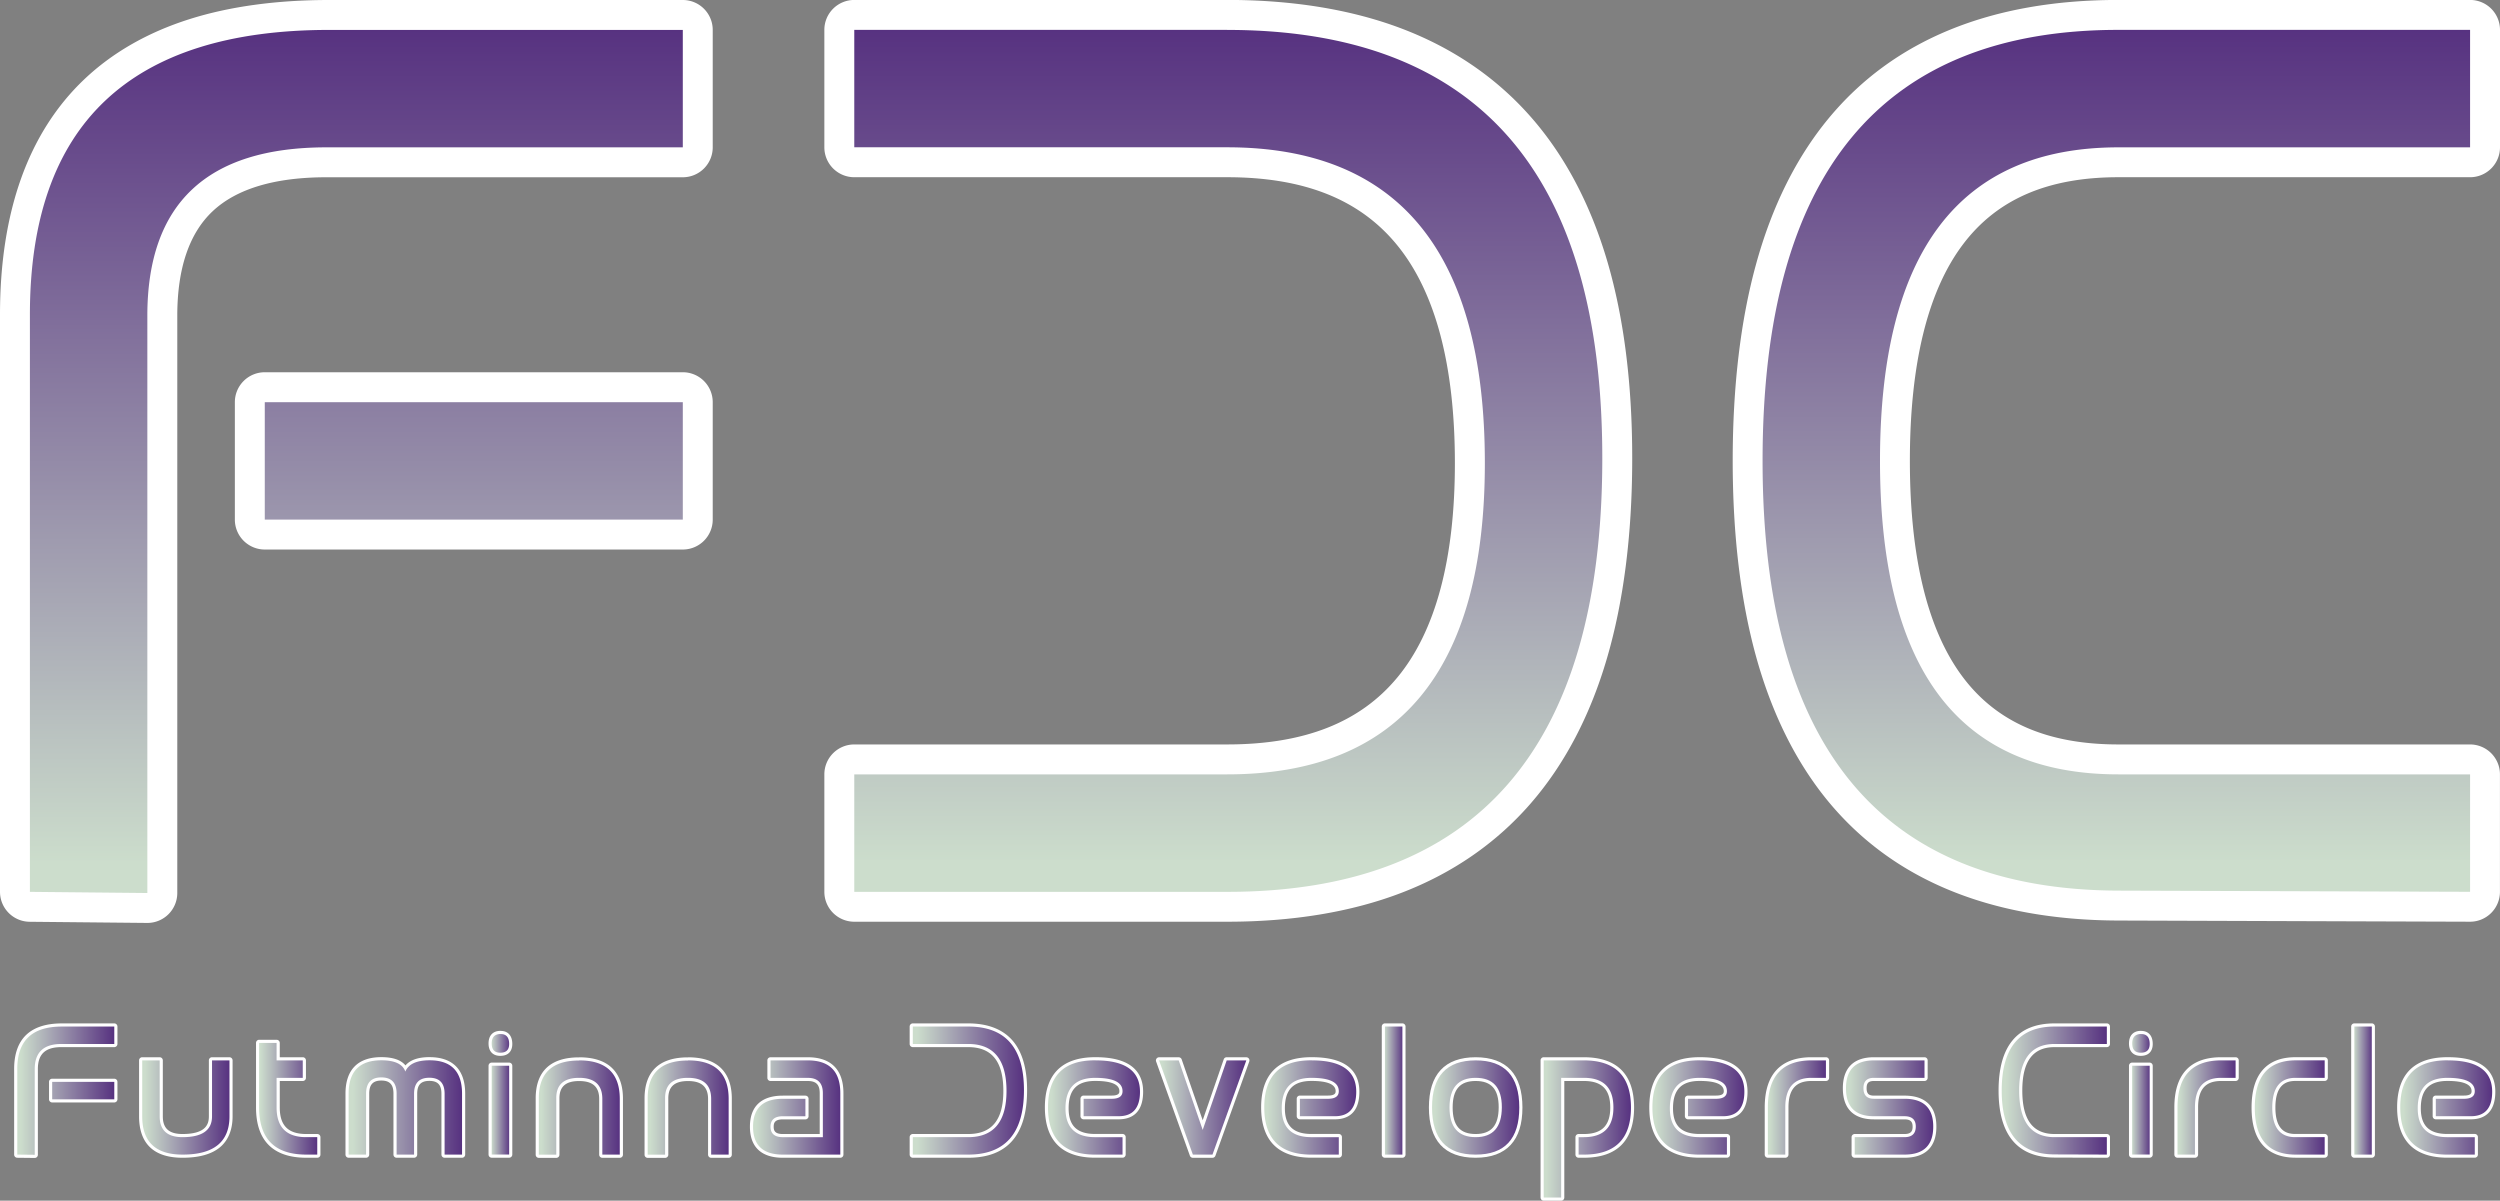 <svg id="Layer_1" data-name="Layer 1" xmlns="http://www.w3.org/2000/svg" xmlns:xlink="http://www.w3.org/1999/xlink" viewBox="0 0 1587.46 762.41"><rect x="0" y="0" width="1587.46" height="762.41" fill="#808080" stroke="none"/><defs><style>.cls-1{fill:url(#linear-gradient);}.cls-2{fill:#fff;}.cls-3{fill:url(#linear-gradient-2);}.cls-4{fill:url(#linear-gradient-3);}.cls-5{fill:url(#linear-gradient-4);}.cls-6{fill:url(#linear-gradient-5);}.cls-7{fill:url(#linear-gradient-6);}.cls-8{fill:url(#linear-gradient-7);}.cls-9{fill:url(#linear-gradient-8);}.cls-10{fill:url(#linear-gradient-9);}.cls-11{fill:url(#linear-gradient-10);}.cls-12{fill:url(#linear-gradient-11);}.cls-13{fill:url(#linear-gradient-12);}.cls-14{fill:url(#linear-gradient-13);}.cls-15{fill:url(#linear-gradient-14);}.cls-16{fill:url(#linear-gradient-15);}.cls-17{fill:url(#linear-gradient-16);}.cls-18{fill:url(#linear-gradient-17);}.cls-19{fill:url(#linear-gradient-18);}.cls-20{fill:url(#linear-gradient-19);}.cls-21{fill:url(#linear-gradient-20);}.cls-22{fill:url(#linear-gradient-21);}.cls-23{fill:url(#linear-gradient-22);}.cls-24{fill:url(#linear-gradient-23);}.cls-25{fill:url(#linear-gradient-24);}.cls-26{fill:url(#linear-gradient-25);}.cls-27{fill:url(#linear-gradient-26);}.cls-28{fill:url(#linear-gradient-27);}</style><linearGradient id="linear-gradient" x1="6385.42" y1="7545.84" x2="6449.01" y2="7545.84" gradientUnits="userSpaceOnUse"><stop offset="0.05" stop-color="#cdc"/><stop offset="1" stop-color="#552f7f"/></linearGradient><linearGradient id="linear-gradient-2" x1="6464.74" y1="7556.53" x2="6522.14" y2="7556.53" xlink:href="#linear-gradient"/><linearGradient id="linear-gradient-3" x1="6538.97" y1="7550.99" x2="6577.86" y2="7550.99" xlink:href="#linear-gradient"/><linearGradient id="linear-gradient-4" x1="6595.81" y1="7556.5" x2="6669.82" y2="7556.5" xlink:href="#linear-gradient"/><linearGradient id="linear-gradient-5" x1="6686.65" y1="7548.17" x2="6699.73" y2="7548.17" xlink:href="#linear-gradient"/><linearGradient id="linear-gradient-6" x1="6716.57" y1="7556.53" x2="6769.97" y2="7556.53" xlink:href="#linear-gradient"/><linearGradient id="linear-gradient-7" x1="6785.7" y1="7556.53" x2="6839.11" y2="7556.53" xlink:href="#linear-gradient"/><linearGradient id="linear-gradient-8" x1="6852.62" y1="7556.53" x2="6910.01" y2="7556.53" xlink:href="#linear-gradient"/><linearGradient id="linear-gradient-9" x1="6954.05" y1="7545.78" x2="7026.62" y2="7545.78" xlink:href="#linear-gradient"/><linearGradient id="linear-gradient-10" x1="7039.91" y1="7556.53" x2="7100.3" y2="7556.53" xlink:href="#linear-gradient"/><linearGradient id="linear-gradient-11" x1="7110.43" y1="7556.53" x2="7167.82" y2="7556.53" xlink:href="#linear-gradient"/><linearGradient id="linear-gradient-12" x1="7177.23" y1="7556.53" x2="7237.62" y2="7556.53" xlink:href="#linear-gradient"/><linearGradient id="linear-gradient-13" x1="878.41" y1="692.5" x2="891.49" y2="692.5" xlink:href="#linear-gradient"/><linearGradient id="linear-gradient-14" x1="7283.76" y1="7556.53" x2="7341.15" y2="7556.53" xlink:href="#linear-gradient"/><linearGradient id="linear-gradient-15" x1="7354.66" y1="7570.16" x2="7412.06" y2="7570.16" xlink:href="#linear-gradient"/><linearGradient id="linear-gradient-16" x1="7423.69" y1="7556.53" x2="7484.07" y2="7556.53" xlink:href="#linear-gradient"/><linearGradient id="linear-gradient-17" x1="7496.97" y1="7556.53" x2="7535.87" y2="7556.53" xlink:href="#linear-gradient"/><linearGradient id="linear-gradient-18" x1="7546.61" y1="7556.53" x2="7604" y2="7556.53" xlink:href="#linear-gradient"/><linearGradient id="linear-gradient-19" x1="7645.49" y1="7545.78" x2="7714.24" y2="7545.78" xlink:href="#linear-gradient"/><linearGradient id="linear-gradient-20" x1="7728.3" y1="7548.17" x2="7741.38" y2="7548.17" xlink:href="#linear-gradient"/><linearGradient id="linear-gradient-21" x1="7757.11" y1="7556.53" x2="7796" y2="7556.53" xlink:href="#linear-gradient"/><linearGradient id="linear-gradient-22" x1="7806.19" y1="7556.53" x2="7852.56" y2="7556.53" xlink:href="#linear-gradient"/><linearGradient id="linear-gradient-23" x1="1493.96" y1="692.5" x2="1507.04" y2="692.5" xlink:href="#linear-gradient"/><linearGradient id="linear-gradient-24" x1="7898.53" y1="7556.53" x2="7958.92" y2="7556.53" xlink:href="#linear-gradient"/><linearGradient id="linear-gradient-25" x1="6601.72" y1="7429.84" x2="6601.72" y2="6862.79" xlink:href="#linear-gradient"/><linearGradient id="linear-gradient-26" x1="7155.37" y1="7429.1" x2="7155.37" y2="6862.79" xlink:href="#linear-gradient"/><linearGradient id="linear-gradient-27" x1="7719.26" y1="7429.1" x2="7719.26" y2="6862.79" xlink:href="#linear-gradient"/></defs><title>fdc1</title><path class="cls-1" d="M6386.4,7587.44a1,1,0,0,1-1-1V7532c0-18.49,9.84-27.86,29.25-27.86H6448a1,1,0,0,1,1,1v11.07a1,1,0,0,1-1,1h-33.62c-10.7,0-15.9,4.88-15.9,14.9v54.46a1,1,0,0,1-.29.71,1,1,0,0,1-.71.29Zm22.17-35.12a1,1,0,0,1-1-1v-11.07a1,1,0,0,1,1-1H6448a1,1,0,0,1,1,1v11.07a1,1,0,0,1-1,1Z" transform="translate(-6375.43 -6853.29)"/><path class="cls-2" d="M6448,7505.13v11.07h-33.62q-16.89,0-16.9,15.9v54.46l-11.07-.12V7532q0-26.86,28.25-26.86H6448m0,35.12v11.07h-39.44v-11.07H6448m0-37.12h-33.34c-9.91,0-17.5,2.44-22.57,7.26s-7.68,12.12-7.68,21.6v54.45a2,2,0,0,0,2,2l11.07.12h0a2,2,0,0,0,2-2V7532.1c0-9.48,4.74-13.9,14.9-13.9H6448a2,2,0,0,0,2-2v-11.07a2,2,0,0,0-2-2Zm0,35.12h-39.44a2,2,0,0,0-2,2v11.07a2,2,0,0,0,2,2H6448a2,2,0,0,0,2-2v-11.07a2,2,0,0,0-2-2Z" transform="translate(-6375.43 -6853.29)"/><path class="cls-3" d="M6491.33,7587.44c-17.64,0-26.59-8.5-26.59-25.26v-35.56a1,1,0,0,1,1-1h11.08a1,1,0,0,1,1,1v35.56c0,8.2,4.42,12.19,13.51,12.19,11.93,0,17.73-4,17.73-12.19v-35.56a1,1,0,0,1,1-1h11.08a1,1,0,0,1,1,1v35.56c0,16.76-10.35,25.26-30.75,25.26Z" transform="translate(-6375.43 -6853.29)"/><path class="cls-2" d="M6521.14,7526.62v35.56q0,24.27-29.75,24.26h-.06q-25.59,0-25.59-24.26v-35.56h11.08v35.56q0,13.18,14.51,13.19,18.73,0,18.73-13.19v-35.56h11.08m0-2h-11.08a2,2,0,0,0-2,2v35.56c0,4.8-1.74,11.19-16.73,11.19-8.53,0-12.51-3.56-12.51-11.19v-35.56a2,2,0,0,0-2-2h-11.08a2,2,0,0,0-2,2v35.56c0,8.62,2.36,15.23,7,19.65s11.55,6.61,20.57,6.61h.06c10.34,0,18.27-2.19,23.57-6.51s8.18-11.07,8.18-19.75v-35.56a2,2,0,0,0-2-2Z" transform="translate(-6375.43 -6853.29)"/><path class="cls-4" d="M6569.88,7587.44c-20.51,0-30.91-10.4-30.91-30.91v-41a1,1,0,0,1,1-1h11.08a1,1,0,0,1,1,1v10.08h15.62a1,1,0,0,1,1,1v11.08a1,1,0,0,1-1,1h-15.62v17.83c0,12,5.83,17.84,17.83,17.84h7a1,1,0,0,1,1,1v11.07a1,1,0,0,1-1,1Z" transform="translate(-6375.43 -6853.29)"/><path class="cls-2" d="M6551.05,7515.54v11.08h16.62v11.08h-16.62v18.83q0,18.84,18.83,18.84h7v11.07h-7q-29.91,0-29.91-29.91v-41h11.08m0-2H6540a2,2,0,0,0-2,2v41c0,10.48,2.71,18.5,8.07,23.85s13.37,8.06,23.84,8.06h7a2,2,0,0,0,2-2v-11.07a2,2,0,0,0-2-2h-7c-11.48,0-16.83-5.35-16.83-16.84V7539.7h14.62a2,2,0,0,0,2-2v-11.08a2,2,0,0,0-2-2h-14.62v-9.08a2,2,0,0,0-2-2Z" transform="translate(-6375.43 -6853.29)"/><path class="cls-5" d="M6657.74,7587.44a1,1,0,0,1-1-1v-38.66c0-6.24-2.76-9.14-8.69-9.14s-8.7,2.9-8.7,9.14v38.66a1,1,0,0,1-1,1h-11.08a1,1,0,0,1-1-1v-38.77c0-6.31-2.76-9.25-8.69-9.25s-8.7,3-8.7,9.36v38.66a1,1,0,0,1-1,1h-11.07a1,1,0,0,1-1-1v-38.66c0-14.74,7.32-22.22,21.77-22.22,7.75,0,12.88,2,15.29,5.95,2.63-3.92,7.72-5.91,15.17-5.95h.12c14.37,0,21.66,7.48,21.66,22.22v38.66a1,1,0,0,1-1,1Z" transform="translate(-6375.43 -6853.29)"/><path class="cls-2" d="M6648.16,7526.56q20.66,0,20.66,21.22v38.66h-11.08v-38.66q0-10.14-9.69-10.14t-9.7,10.14v38.66h-11.08v-38.77q0-10.24-9.69-10.25t-9.7,10.36v38.66h-11.07v-38.66q0-21.22,20.77-21.22,12.69,0,15.23,7.15,3-7.1,15.24-7.15h.11m0-2h-.11c-7.09,0-12.17,1.8-15.15,5.26-2.83-3.49-8-5.26-15.32-5.26-14.9,0-22.77,8-22.77,23.22v38.66a2,2,0,0,0,2,2h11.07a2,2,0,0,0,2-2v-38.66c0-5.78,2.38-8.36,7.7-8.36s7.69,2.54,7.69,8.25v38.77a2,2,0,0,0,2,2h11.08a2,2,0,0,0,2-2v-38.66c0-5.63,2.38-8.14,7.7-8.14s7.69,2.51,7.69,8.14v38.66a2,2,0,0,0,2,2h11.08a2,2,0,0,0,2-2v-38.66c0-15.19-7.84-23.22-22.66-23.22Z" transform="translate(-6375.43 -6853.29)"/><path class="cls-6" d="M6687.65,7587.44a1,1,0,0,1-1-1v-56.39a1,1,0,0,1,1-1h11.08a1,1,0,0,1,1,1v56.39a1,1,0,0,1-1,1Zm5.43-64.7c-2.93,0-6.43-1.19-6.43-6.87,0-4.52,2.26-6.94,6.53-7h.12c2.94,0,6.43,1.27,6.43,7.31,0,4.18-2.32,6.5-6.53,6.54h-.12Z" transform="translate(-6375.43 -6853.29)"/><path class="cls-2" d="M6693.3,7509.89q5.43,0,5.43,6.31c0,3.66-1.84,5.51-5.54,5.54h-.11c-3.62,0-5.43-1.95-5.43-5.87s1.85-5.94,5.54-6h.11m5.43,20.16v56.39h-11.08v-56.39h11.08m-5.43-22.16h-.11c-4.8,0-7.54,3-7.54,8s2.71,7.87,7.43,7.87h.11c4.8,0,7.54-2.79,7.54-7.54,0-5.28-2.7-8.31-7.43-8.31Zm5.43,20.16h-11.08a2,2,0,0,0-2,2v56.39a2,2,0,0,0,2,2h11.08a2,2,0,0,0,2-2v-56.39a2,2,0,0,0-2-2Z" transform="translate(-6375.43 -6853.29)"/><path class="cls-7" d="M6757.89,7587.44a1,1,0,0,1-1-1v-35.56c-.07-8.2-4.56-12.18-13.73-12.18s-13.51,3.91-13.51,12v35.78a1,1,0,0,1-1,1h-11.08a1,1,0,0,1-1-1v-35.78c0-16.62,8.93-25,26.53-25,17.77,0,26.8,8.5,26.87,25.26v35.56a1,1,0,0,1-1,1Z" transform="translate(-6375.43 -6853.29)"/><path class="cls-2" d="M6743.16,7526.62q25.69,0,25.81,24.26v35.56h-11.08v-35.56q-.11-13.19-14.73-13.18t-14.51,13v35.78h-11.08v-35.78q0-24,25.53-24h.06m0-2h-.06c-9,0-15.9,2.2-20.52,6.55s-7,10.94-7,19.49v35.78a2,2,0,0,0,2,2h11.08a2,2,0,0,0,2-2v-35.78c0-7.48,4-11,12.51-11s12.67,3.56,12.73,11.2v35.54a2,2,0,0,0,2,2H6769a2,2,0,0,0,2-2v-35.56c0-8.63-2.44-15.24-7.14-19.65s-11.62-6.61-20.67-6.61Z" transform="translate(-6375.43 -6853.29)"/><path class="cls-8" d="M6827,7587.44a1,1,0,0,1-1-1v-35.56c-.07-8.2-4.57-12.18-13.74-12.18s-13.51,3.91-13.51,12v35.78a1,1,0,0,1-1,1H6786.7a1,1,0,0,1-1-1v-35.78c0-16.62,8.93-25,26.54-25,17.77,0,26.79,8.5,26.87,25.26v35.56a1,1,0,0,1-1,1Z" transform="translate(-6375.43 -6853.29)"/><path class="cls-2" d="M6812.29,7526.62q25.71,0,25.82,24.26v35.56H6827v-35.56q-.12-13.19-14.74-13.18t-14.51,13v35.78H6786.7v-35.78q0-24,25.54-24h.05m0-2h-.05c-9,0-15.91,2.2-20.53,6.55s-7,10.94-7,19.49v35.78a2,2,0,0,0,2,2h11.08a2,2,0,0,0,2-2v-35.78c0-7.48,4-11,12.51-11s12.67,3.56,12.74,11.2v35.54a2,2,0,0,0,2,2h11.08a2,2,0,0,0,2-2v-35.56c0-8.63-2.45-15.24-7.14-19.65s-11.62-6.61-20.68-6.61Z" transform="translate(-6375.43 -6853.29)"/><path class="cls-9" d="M6872.56,7587.44c-13.23,0-19.94-6.3-19.94-18.72s6.71-18.73,19.94-18.73h14.29a1,1,0,0,1,1,1v11.08a1,1,0,0,1-1,1h-14.29c-6.15,0-6.86,3.22-6.86,5.65s.71,5.65,6.86,5.65h24.37v-26.92c0-6-2.74-8.75-8.64-8.75H6864.7a1,1,0,0,1-1-1v-11.08a1,1,0,0,1,1-1h23.59c14.42,0,21.72,7.34,21.72,21.83v39a1,1,0,0,1-1,1Z" transform="translate(-6375.43 -6853.29)"/><path class="cls-2" d="M6888.29,7526.62q20.73,0,20.72,20.83v39h-36.45q-18.95,0-18.94-17.72t18.94-17.73h14.29v11.08h-14.29q-7.86,0-7.86,6.65t7.86,6.65h25.37v-27.92q0-9.75-9.64-9.75H6864.7v-11.08h23.59m0-2H6864.7a2,2,0,0,0-2,2v11.08a2,2,0,0,0,2,2h23.59c5.36,0,7.64,2.31,7.64,7.75v25.92h-23.37c-5.15,0-5.86-2.24-5.86-4.65s.71-4.65,5.86-4.65h14.29a2,2,0,0,0,2-2V7551a2,2,0,0,0-2-2h-14.29c-13.7,0-20.94,6.82-20.94,19.73s7.24,19.72,20.94,19.72H6909a2,2,0,0,0,2-2v-39c0-14.94-7.85-22.83-22.72-22.83Z" transform="translate(-6375.43 -6853.29)"/><path class="cls-10" d="M6955.05,7587.44a1,1,0,0,1-1-1v-11.07a1,1,0,0,1,1-1h35.17c15.69,0,23.32-9.28,23.32-28.36,0-19.38-7.63-28.81-23.32-28.81h-35.17a1,1,0,0,1-1-1v-11.07a1,1,0,0,1,1-1h35.17c24.15,0,36.4,13.92,36.4,41.38v.28c-.08,27.64-12.32,41.65-36.4,41.65Z" transform="translate(-6375.43 -6853.29)"/><path class="cls-2" d="M6990.22,7505.13q35.4,0,35.4,40.38v.28q-.12,40.65-35.4,40.65h-35.17v-11.07h35.17q24.31,0,24.32-29.36,0-29.81-24.32-29.81h-35.17v-11.07h35.17m0-2h-35.17a2,2,0,0,0-2,2v11.07a2,2,0,0,0,2,2h35.17c15,0,22.32,9.1,22.32,27.81,0,18.41-7.3,27.36-22.32,27.36h-35.17a2,2,0,0,0-2,2v11.07a2,2,0,0,0,2,2h35.17c24.74,0,37.32-14.35,37.4-42.65v-.28c0-13.9-3.15-24.53-9.35-31.61s-15.7-10.77-28.05-10.77Z" transform="translate(-6375.43 -6853.29)"/><path class="cls-11" d="M7070.82,7587.44c-20.51,0-30.91-10.41-30.91-31s10.4-30.86,30.91-30.86h.33c19.34,0,29.15,7,29.15,20.89,0,11-4.91,16.56-14.58,16.56h-22.21a1,1,0,0,1-1-1V7551a1,1,0,0,1,1-1h17.84c5.26,0,5.87-2.18,5.87-3.82,0-5-5.5-7.47-16.34-7.47-12,0-17.89,6-17.89,18.38,0,11.63,5.85,17.29,17.89,17.29h17.34a1,1,0,0,1,1,1v11.07a1,1,0,0,1-1,1Z" transform="translate(-6375.43 -6853.29)"/><path class="cls-2" d="M7071.15,7526.62q28.14,0,28.15,19.89,0,15.56-13.58,15.56h-22.21V7551h17.84c4.57,0,6.87-1.6,6.87-4.82q0-8.47-17.34-8.47-18.9,0-18.89,19.39,0,18.27,18.89,18.28h17.34v11.07h-17.4q-29.91,0-29.91-30t29.91-29.86h.33m0-2h-.33c-10.47,0-18.5,2.71-23.85,8.05s-8.06,13.35-8.06,23.81,2.71,18.53,8.06,23.89,13.38,8.07,23.85,8.07h17.4a2,2,0,0,0,2-2v-11.07a2,2,0,0,0-2-2h-17.34c-11.53,0-16.89-5.18-16.89-16.28,0-11.87,5.36-17.39,16.89-17.39,10.18,0,15.34,2.18,15.34,6.47,0,.92,0,2.82-4.87,2.82h-17.84a2,2,0,0,0-2,2v11.08a2,2,0,0,0,2,2h22.21c7.11,0,15.58-3,15.58-17.56,0-7.29-2.66-12.86-7.89-16.55-5-3.55-12.5-5.34-22.26-5.34Z" transform="translate(-6375.43 -6853.29)"/><path class="cls-12" d="M7132.87,7587.44a1,1,0,0,1-.95-.66L7110.48,7527a1,1,0,0,1,1-1.33h12.46a1,1,0,0,1,.94.67l14.29,41.41,14.29-41.41a1,1,0,0,1,.95-.67h12.46a1,1,0,0,1,.94,1.34l-21.49,59.82a1,1,0,0,1-.94.66Z" transform="translate(-6375.43 -6853.29)"/><path class="cls-2" d="M7166.82,7526.62l-21.49,59.82h-12.46l-21.44-59.82h12.46l15.23,44.15,15.24-44.15h12.46m0-2h-12.46a2,2,0,0,0-1.89,1.35l-13.35,38.67L7125.78,7526a2,2,0,0,0-1.89-1.35h-12.46a2,2,0,0,0-1.89,2.67l21.44,59.83a2,2,0,0,0,1.89,1.32h12.46a2,2,0,0,0,1.88-1.32l21.49-59.83a2,2,0,0,0-1.88-2.67Zm0,4h0Z" transform="translate(-6375.43 -6853.29)"/><path class="cls-13" d="M7208.14,7587.44c-20.51,0-30.91-10.41-30.91-31s10.4-30.86,30.91-30.86h.34c19.33,0,29.14,7,29.14,20.89,0,11-4.9,16.56-14.57,16.56h-22.22a1,1,0,0,1-1-1V7551a1,1,0,0,1,1-1h17.84c5.26,0,5.87-2.18,5.87-3.82,0-5-5.5-7.47-16.34-7.47-12,0-17.89,6-17.89,18.38,0,11.63,5.85,17.29,17.89,17.29h17.34a1,1,0,0,1,1,1v11.07a1,1,0,0,1-1,1Z" transform="translate(-6375.43 -6853.29)"/><path class="cls-2" d="M7208.48,7526.62q28.14,0,28.14,19.89,0,15.56-13.57,15.56h-22.22V7551h17.84c4.58,0,6.87-1.6,6.87-4.82q0-8.47-17.34-8.47-18.89,0-18.89,19.39,0,18.27,18.89,18.28h17.34v11.07h-17.4q-29.91,0-29.91-30t29.91-29.86h.34m0-2h-.34c-10.47,0-18.49,2.71-23.84,8.05s-8.07,13.35-8.07,23.81,2.72,18.53,8.06,23.89,13.38,8.07,23.85,8.07h17.4a2,2,0,0,0,2-2v-11.07a2,2,0,0,0-2-2H7208.2c-11.52,0-16.89-5.18-16.89-16.28,0-11.87,5.37-17.39,16.89-17.39,10.18,0,15.34,2.18,15.34,6.47,0,.92,0,2.82-4.87,2.82h-17.84a2,2,0,0,0-2,2v11.08a2,2,0,0,0,2,2h22.22c7.1,0,15.57-3,15.57-17.56,0-7.29-2.65-12.86-7.88-16.55-5-3.55-12.51-5.34-22.26-5.34Z" transform="translate(-6375.43 -6853.29)"/><rect class="cls-14" x="878.41" y="650.84" width="13.08" height="83.32" rx="1" ry="1"/><path class="cls-2" d="M7265.92,7505.13v81.31h-11.08v-81.31h11.08m0-2h-11.08a2,2,0,0,0-2,2v81.31a2,2,0,0,0,2,2h11.08a2,2,0,0,0,2-2v-81.31a2,2,0,0,0-2-2Z" transform="translate(-6375.43 -6853.29)"/><path class="cls-15" d="M7312.23,7587.44c-18.89,0-28.47-10.4-28.47-30.91s9.65-30.91,28.7-30.91,28.69,10.4,28.69,30.91-9.65,30.84-28.69,30.91h-.23Zm.23-48.74c-10.51,0-15.62,5.83-15.62,17.83s5.11,17.84,15.62,17.84,15.54-5.84,15.61-17.84v-.22C7328.07,7544.46,7323,7538.7,7312.46,7538.7Z" transform="translate(-6375.43 -6853.29)"/><path class="cls-2" d="M7312.46,7526.62q27.69,0,27.69,29.91t-27.69,29.91h-.23q-27.46,0-27.47-29.91t27.7-29.91m0,48.75q16.5,0,16.61-18.84v-.22q0-18.62-16.61-18.61t-16.62,18.83q0,18.84,16.62,18.84m0-50.75c-9.77,0-17.26,2.73-22.25,8.12s-7.45,13.35-7.45,23.79,2.49,18.45,7.39,23.79,12.39,8.12,22.08,8.12h.23c9.77,0,17.25-2.78,22.24-8.17s7.45-13.33,7.45-23.74-2.51-18.45-7.45-23.79-12.48-8.12-22.24-8.12Zm0,48.75c-10,0-14.62-5.35-14.62-16.84s4.64-16.83,14.62-16.83,14.61,5.28,14.61,16.61v.22c-.06,11.48-4.71,16.84-14.61,16.84Z" transform="translate(-6375.43 -6853.29)"/><path class="cls-16" d="M7355.66,7614.7a1,1,0,0,1-1-1v-87.08a1,1,0,0,1,1-1h25.48c20.52,0,30.92,10.4,30.92,30.91s-10.4,30.91-30.92,30.91h-3.32a1,1,0,0,1-1-1v-11.07a1,1,0,0,1,1-1h3.32c12,0,17.78-5.84,17.78-17.84s-5.81-17.83-17.78-17.83h-13.4v75a1,1,0,0,1-1,1Z" transform="translate(-6375.43 -6853.29)"/><path class="cls-2" d="M7381.14,7526.62q29.93,0,29.92,29.91t-29.92,29.91h-3.32v-11.07h3.32q18.78,0,18.78-18.84t-18.78-18.83h-14.4v76h-11.08v-87.08h25.48m0-2h-25.48a2,2,0,0,0-2,2v87.08a2,2,0,0,0,2,2h11.08a2,2,0,0,0,2-2v-74h12.4c11.45,0,16.78,5.35,16.78,16.83s-5.33,16.84-16.78,16.84h-3.32a2,2,0,0,0-2,2v11.07a2,2,0,0,0,2,2h3.32c10.48,0,18.5-2.71,23.85-8.06s8.07-13.37,8.07-23.85-2.72-18.5-8.07-23.85-13.37-8.06-23.85-8.06Z" transform="translate(-6375.43 -6853.29)"/><path class="cls-17" d="M7454.6,7587.44c-20.51,0-30.91-10.41-30.91-31s10.4-30.86,30.91-30.86h.33c19.34,0,29.14,7,29.14,20.89,0,11-4.9,16.56-14.57,16.56h-22.21a1,1,0,0,1-1-1V7551a1,1,0,0,1,1-1h17.83c5.26,0,5.87-2.18,5.87-3.82,0-5-5.49-7.47-16.34-7.47-12,0-17.89,6-17.89,18.38,0,11.63,5.86,17.29,17.89,17.29H7472a1,1,0,0,1,1,1v11.07a1,1,0,0,1-1,1Z" transform="translate(-6375.43 -6853.29)"/><path class="cls-2" d="M7454.93,7526.62q28.14,0,28.14,19.89,0,15.56-13.57,15.56h-22.21V7551h17.83c4.58,0,6.87-1.6,6.87-4.82q0-8.47-17.34-8.47-18.88,0-18.89,19.39,0,18.27,18.89,18.28H7472v11.07H7454.6q-29.91,0-29.91-30t29.91-29.86h.33m0-2h-.33c-10.48,0-18.5,2.71-23.85,8.05s-8.06,13.35-8.06,23.81,2.71,18.53,8.06,23.89,13.37,8.07,23.85,8.07H7472a2,2,0,0,0,2-2v-11.07a2,2,0,0,0-2-2h-17.34c-11.52,0-16.89-5.18-16.89-16.28,0-11.87,5.37-17.39,16.89-17.39,10.18,0,15.34,2.18,15.34,6.47,0,.92,0,2.82-4.87,2.82h-17.83a2,2,0,0,0-2,2v11.08a2,2,0,0,0,2,2h22.21c7.1,0,15.57-3,15.57-17.56,0-7.29-2.65-12.86-7.88-16.55-5-3.55-12.5-5.34-22.26-5.34Z" transform="translate(-6375.43 -6853.29)"/><path class="cls-18" d="M7498,7587.44a1,1,0,0,1-1-1v-29.91c0-20.51,9.66-30.91,28.7-30.91h9.2a1,1,0,0,1,1,1v11.08a1,1,0,0,1-1,1h-9.2c-10.51,0-15.62,5.83-15.62,17.83v29.91a1,1,0,0,1-1,1Z" transform="translate(-6375.43 -6853.29)"/><path class="cls-2" d="M7534.86,7526.62v11.08h-9.19q-16.62,0-16.62,18.83v29.91H7498v-29.91q0-29.91,27.7-29.91h9.19m0-2h-9.19c-9.77,0-17.25,2.73-22.24,8.12s-7.46,13.35-7.46,23.79v29.91a2,2,0,0,0,2,2h11.08a2,2,0,0,0,2-2v-29.91c0-11.48,4.65-16.83,14.62-16.83h9.19a2,2,0,0,0,2-2v-11.08a2,2,0,0,0-2-2Z" transform="translate(-6375.43 -6853.29)"/><path class="cls-19" d="M7553.15,7587.44a1,1,0,0,1-1-1v-11.07a1,1,0,0,1,1-1h31.57c4.2,0,6.17-1.8,6.2-5.66s-2-5.64-6.2-5.64h-19.39c-12.42,0-18.72-6.3-18.72-18.73s6.3-18.72,18.72-18.72h32.13a1,1,0,0,1,1,1v11.08a1,1,0,0,1-1,1h-32.13c-3.9,0-5.64,1.7-5.64,5.53s1.79,5.76,5.64,5.76h19.39c12.8,0,19.28,6.26,19.28,18.62v.11c0,12.42-6.48,18.72-19.28,18.72Z" transform="translate(-6375.43 -6853.29)"/><path class="cls-2" d="M7597.46,7526.62v11.08h-32.13q-6.65,0-6.64,6.53,0,6.77,6.64,6.76h19.39q18.28,0,18.28,17.62v.11q0,17.73-18.28,17.72h-31.57v-11.07h31.57q7.15,0,7.2-6.65t-7.2-6.65h-19.39q-17.73,0-17.72-17.73t17.72-17.72h32.13m0-2h-32.13c-12.9,0-19.72,6.82-19.72,19.72s6.82,19.73,19.72,19.73h19.39c3.7,0,5.2,1.35,5.2,4.65s-1.53,4.65-5.2,4.65h-31.57a2,2,0,0,0-2,2v11.07a2,2,0,0,0,2,2h31.57c13.27,0,20.28-6.82,20.28-19.72v-.11c0-12.84-7-19.62-20.28-19.62h-19.39c-3.34,0-4.64-1.33-4.64-4.76,0-3.26,1.3-4.53,4.64-4.53h32.13a2,2,0,0,0,2-2v-11.08a2,2,0,0,0-2-2Z" transform="translate(-6375.43 -6853.29)"/><path class="cls-20" d="M7680.05,7587.33c-22.93-.07-34.56-14.05-34.56-41.54,0-27.65,11.63-41.66,34.57-41.66h33.18a1,1,0,0,1,1,1v11.07a1,1,0,0,1-1,1h-33.18c-14.46,0-21.49,9.35-21.49,28.59s7,28.58,21.49,28.58h33.18a1,1,0,0,1,1,1v11.07a1,1,0,0,1-.3.71,1,1,0,0,1-.7.29Z" transform="translate(-6375.43 -6853.29)"/><path class="cls-2" d="M7713.24,7505.13v11.07h-33.18q-22.5,0-22.49,29.59t22.49,29.58h33.18v11.07l-33.18-.11q-33.57-.1-33.57-40.54,0-40.66,33.57-40.66h33.18m0-2h-33.18c-23.61,0-35.57,14.35-35.57,42.66,0,28.15,12,42.47,35.56,42.54l33.18.11h0a2,2,0,0,0,1.41-.58,2,2,0,0,0,.59-1.42v-11.07a2,2,0,0,0-2-2h-33.18c-13.79,0-20.49-9-20.49-27.58s6.7-27.59,20.49-27.59h33.18a2,2,0,0,0,2-2v-11.07a2,2,0,0,0-2-2Z" transform="translate(-6375.43 -6853.29)"/><path class="cls-21" d="M7729.3,7587.44a1,1,0,0,1-1-1v-56.39a1,1,0,0,1,1-1h11.08a1,1,0,0,1,1,1v56.39a1,1,0,0,1-1,1Zm5.43-64.7c-2.93,0-6.43-1.19-6.43-6.87,0-4.52,2.26-6.94,6.53-7h.12c2.94,0,6.43,1.27,6.43,7.31,0,4.18-2.32,6.5-6.53,6.54h-.12Z" transform="translate(-6375.43 -6853.29)"/><path class="cls-2" d="M7735,7509.89q5.43,0,5.43,6.31,0,5.49-5.54,5.54h-.11c-3.62,0-5.43-1.95-5.43-5.87s1.85-5.94,5.54-6h.11m5.43,20.16v56.39H7729.3v-56.39h11.08m-5.43-22.16h-.11c-4.8,0-7.54,3-7.54,8s2.71,7.87,7.43,7.87h.11c4.8,0,7.54-2.79,7.54-7.54,0-5.28-2.71-8.31-7.43-8.31Zm5.43,20.16H7729.3a2,2,0,0,0-2,2v56.39a2,2,0,0,0,2,2h11.08a2,2,0,0,0,2-2v-56.39a2,2,0,0,0-2-2Z" transform="translate(-6375.43 -6853.29)"/><path class="cls-22" d="M7758.11,7587.44a1,1,0,0,1-1-1v-29.91c0-20.51,9.65-30.91,28.7-30.91H7795a1,1,0,0,1,1,1v11.08a1,1,0,0,1-1,1h-9.19c-10.51,0-15.62,5.83-15.62,17.83v29.91a1,1,0,0,1-1,1Z" transform="translate(-6375.43 -6853.29)"/><path class="cls-2" d="M7795,7526.62v11.08h-9.19q-16.62,0-16.62,18.83v29.91h-11.08v-29.91q0-29.91,27.7-29.91H7795m0-2h-9.19c-9.77,0-17.26,2.73-22.25,8.12s-7.45,13.35-7.45,23.79v29.91a2,2,0,0,0,2,2h11.08a2,2,0,0,0,2-2v-29.91c0-11.48,4.64-16.83,14.62-16.83H7795a2,2,0,0,0,2-2v-11.08a2,2,0,0,0-2-2Z" transform="translate(-6375.43 -6853.29)"/><path class="cls-23" d="M7833.06,7587.44c-17.83,0-26.87-10.38-26.87-30.85s9-31,26.87-31h18.5a1,1,0,0,1,1,1v11.08a1,1,0,0,1-1,1h-18.5c-9.28,0-13.79,5.85-13.79,17.89s4.51,17.78,13.79,17.78h18.5a1,1,0,0,1,1,1v11.07a1,1,0,0,1-1,1Z" transform="translate(-6375.43 -6853.29)"/><path class="cls-2" d="M7851.56,7526.62v11.08h-18.5q-14.79,0-14.79,18.89t14.79,18.78h18.5v11.07h-18.5q-25.87,0-25.87-29.85t25.87-30h18.5m0-2h-18.5c-9.19,0-16.23,2.75-20.92,8.18s-7,13.35-7,23.79,2.34,18.37,7,23.7,11.73,8.15,20.92,8.15h18.5a2,2,0,0,0,2-2v-11.07a2,2,0,0,0-2-2h-18.5c-5.49,0-12.79-1.74-12.79-16.78s7.3-16.89,12.79-16.89h18.5a2,2,0,0,0,2-2v-11.08a2,2,0,0,0-2-2Z" transform="translate(-6375.43 -6853.29)"/><rect class="cls-24" x="1493.96" y="650.84" width="13.08" height="83.32" rx="1" ry="1"/><path class="cls-2" d="M7881.47,7505.13v81.31h-11.08v-81.31h11.08m0-2h-11.08a2,2,0,0,0-2,2v81.31a2,2,0,0,0,2,2h11.08a2,2,0,0,0,2-2v-81.31a2,2,0,0,0-2-2Z" transform="translate(-6375.43 -6853.29)"/><path class="cls-25" d="M7929.44,7587.44c-20.51,0-30.91-10.41-30.91-31s10.4-30.86,30.91-30.86h.34c19.33,0,29.14,7,29.14,20.89,0,11-4.9,16.56-14.57,16.56h-22.22a1,1,0,0,1-1-1V7551a1,1,0,0,1,1-1H7940c5.26,0,5.87-2.18,5.87-3.82,0-5-5.5-7.47-16.34-7.47-12,0-17.89,6-17.89,18.38,0,11.63,5.85,17.29,17.89,17.29h17.34a1,1,0,0,1,1,1v11.07a1,1,0,0,1-1,1Z" transform="translate(-6375.43 -6853.29)"/><path class="cls-2" d="M7929.78,7526.62q28.14,0,28.14,19.89,0,15.56-13.57,15.56h-22.22V7551H7940c4.58,0,6.87-1.6,6.87-4.82q0-8.47-17.34-8.47-18.89,0-18.89,19.39,0,18.27,18.89,18.28h17.34v11.07h-17.4q-29.91,0-29.91-30t29.91-29.86h.34m0-2h-.34c-10.47,0-18.49,2.71-23.84,8.05s-8.07,13.35-8.07,23.81,2.72,18.53,8.07,23.89,13.37,8.07,23.84,8.07h17.4a2,2,0,0,0,2-2v-11.07a2,2,0,0,0-2-2H7929.5c-11.52,0-16.89-5.18-16.89-16.28,0-11.87,5.37-17.39,16.89-17.39,10.18,0,15.34,2.18,15.34,6.47,0,.92,0,2.82-4.87,2.82h-17.84a2,2,0,0,0-2,2v11.08a2,2,0,0,0,2,2h22.22c7.1,0,15.57-3,15.57-17.56,0-7.29-2.65-12.86-7.88-16.55-5-3.55-12.5-5.34-22.26-5.34Z" transform="translate(-6375.43 -6853.29)"/><path class="cls-26" d="M6394.34,7429.1a9.51,9.51,0,0,1-9.41-9.5V7053.11c0-62.7,17-110.64,50.49-142.5s83.55-47.82,149.15-47.82H6809a9.5,9.5,0,0,1,9.5,9.5v74.56a9.5,9.5,0,0,1-9.5,9.5h-226.3c-35.23,0-61.73,8.14-78.78,24.17-16.87,15.89-25.43,40.56-25.43,73.33v366.49a9.51,9.51,0,0,1-9.5,9.5Zm149.22-236.37a9.51,9.51,0,0,1-9.5-9.5v-74.57a9.5,9.5,0,0,1,9.5-9.5H6809a9.5,9.5,0,0,1,9.5,9.5v74.57a9.5,9.5,0,0,1-9.5,9.5Z" transform="translate(-6375.43 -6853.29)"/><path class="cls-2" d="M6809,6872.29v74.56h-226.3q-113.72,0-113.71,107v366.49l-74.57-.74V7053.11q0-180.82,190.14-180.82H6809m0,236.37v74.57H6543.56v-74.57H6809m0-255.37H6584.57c-33.49,0-63.41,4.1-88.92,12.19-26.43,8.38-48.9,21.25-66.78,38.25-35.46,33.72-53.44,84-53.44,149.38V7419.6a19,19,0,0,0,18.81,19l74.57.74h.19a19,19,0,0,0,19-19V7053.85c0-30.05,7.55-52.39,22.44-66.41,15.23-14.32,39.54-21.59,72.27-21.59H6809a19,19,0,0,0,19-19v-74.56a19,19,0,0,0-19-19Zm0,236.37H6543.56a19,19,0,0,0-19,19v74.57a19,19,0,0,0,19,19H6809a19,19,0,0,0,19-19v-74.57a19,19,0,0,0-19-19Z" transform="translate(-6375.43 -6853.29)"/><path class="cls-27" d="M6917.88,7429.1a9.5,9.5,0,0,1-9.5-9.5V7345a9.5,9.5,0,0,1,9.5-9.5h236.74c103.74,0,154.17-61.53,154.17-188.1,0-128.57-50.43-191.08-154.17-191.08H6917.88a9.5,9.5,0,0,1-9.5-9.5v-74.56a9.5,9.5,0,0,1,9.5-9.5h236.74c81.9,0,144.42,23.95,185.82,71.18,41.09,46.87,61.92,117.56,61.92,210.11v1.86c-.26,93.17-21.21,164.31-62.27,211.48-41.41,47.56-103.81,71.68-185.47,71.68Z" transform="translate(-6375.43 -6853.29)"/><path class="cls-2" d="M7154.62,6872.29q238.23,0,238.24,271.79v1.86q-.75,273.66-238.24,273.66H6917.88V7345h236.74q163.66,0,163.67-197.6,0-200.57-163.67-200.58H6917.88v-74.56h236.74m0-19H6917.88a19,19,0,0,0-19,19v74.56a19,19,0,0,0,19,19h236.74c49,0,84.33,14.12,108,43.16,24.32,29.8,36.64,76.37,36.64,138.42,0,61-12.3,106.8-36.55,136.08-23.7,28.61-59.06,42.52-108.12,42.52H6917.88a19,19,0,0,0-19,19v74.57a19,19,0,0,0,19,19h236.74c41.73,0,79-6.18,110.75-18.37,32.51-12.47,60.06-31.5,81.88-56.57,21.58-24.78,38-56,48.67-92.67,10.45-35.76,15.81-77.81,15.94-125v-1.92c0-46.89-5.27-88.69-15.65-124.24-10.67-36.49-27-67.49-48.62-92.13-21.83-24.9-49.42-43.81-82-56.19-31.8-12.1-69.14-18.23-111-18.23Z" transform="translate(-6375.43 -6853.29)"/><path class="cls-28" d="M7720.54,7428.35c-77.91-.26-137.38-24.49-176.74-72-38.92-47-58.66-117.8-58.66-210.37,0-93,19.73-164.14,58.65-211.28,39.38-47.69,98.85-71.87,176.78-71.87h223.32a9.5,9.5,0,0,1,9.5,9.5v74.56a9.5,9.5,0,0,1-9.5,9.5H7720.57c-95.46,0-141.87,62-141.87,189.59s46.41,189.59,141.87,189.59h223.32a9.5,9.5,0,0,1,9.5,9.5v74.57a9.49,9.49,0,0,1-9.5,9.5Z" transform="translate(-6375.43 -6853.29)"/><path class="cls-2" d="M7943.89,6872.29v74.56H7720.57q-151.36,0-151.37,199.09T7720.57,7345h223.32v74.57l-223.32-.75q-225.93-.75-225.93-272.91,0-273.64,225.93-273.65h223.32m0-19H7720.57c-80.9,0-142.84,25.34-184.1,75.32-20.46,24.78-35.95,55.92-46,92.57-9.82,35.69-14.8,77.66-14.8,124.76,0,46.86,5,88.64,14.81,124.18,10.08,36.5,25.57,67.53,46,92.25,41.25,49.82,103.16,75.21,184,75.48l223.32.75h.06a19,19,0,0,0,19-19V7345a19,19,0,0,0-19-19H7720.57c-44.59,0-76.78-13.83-98.4-42.27-22.54-29.64-34-76-34-137.82s11.43-108.17,34-137.81c21.62-28.45,53.81-42.28,98.4-42.28h223.32a19,19,0,0,0,19-19v-74.56a19,19,0,0,0-19-19Z" transform="translate(-6375.43 -6853.29)"/></svg>
